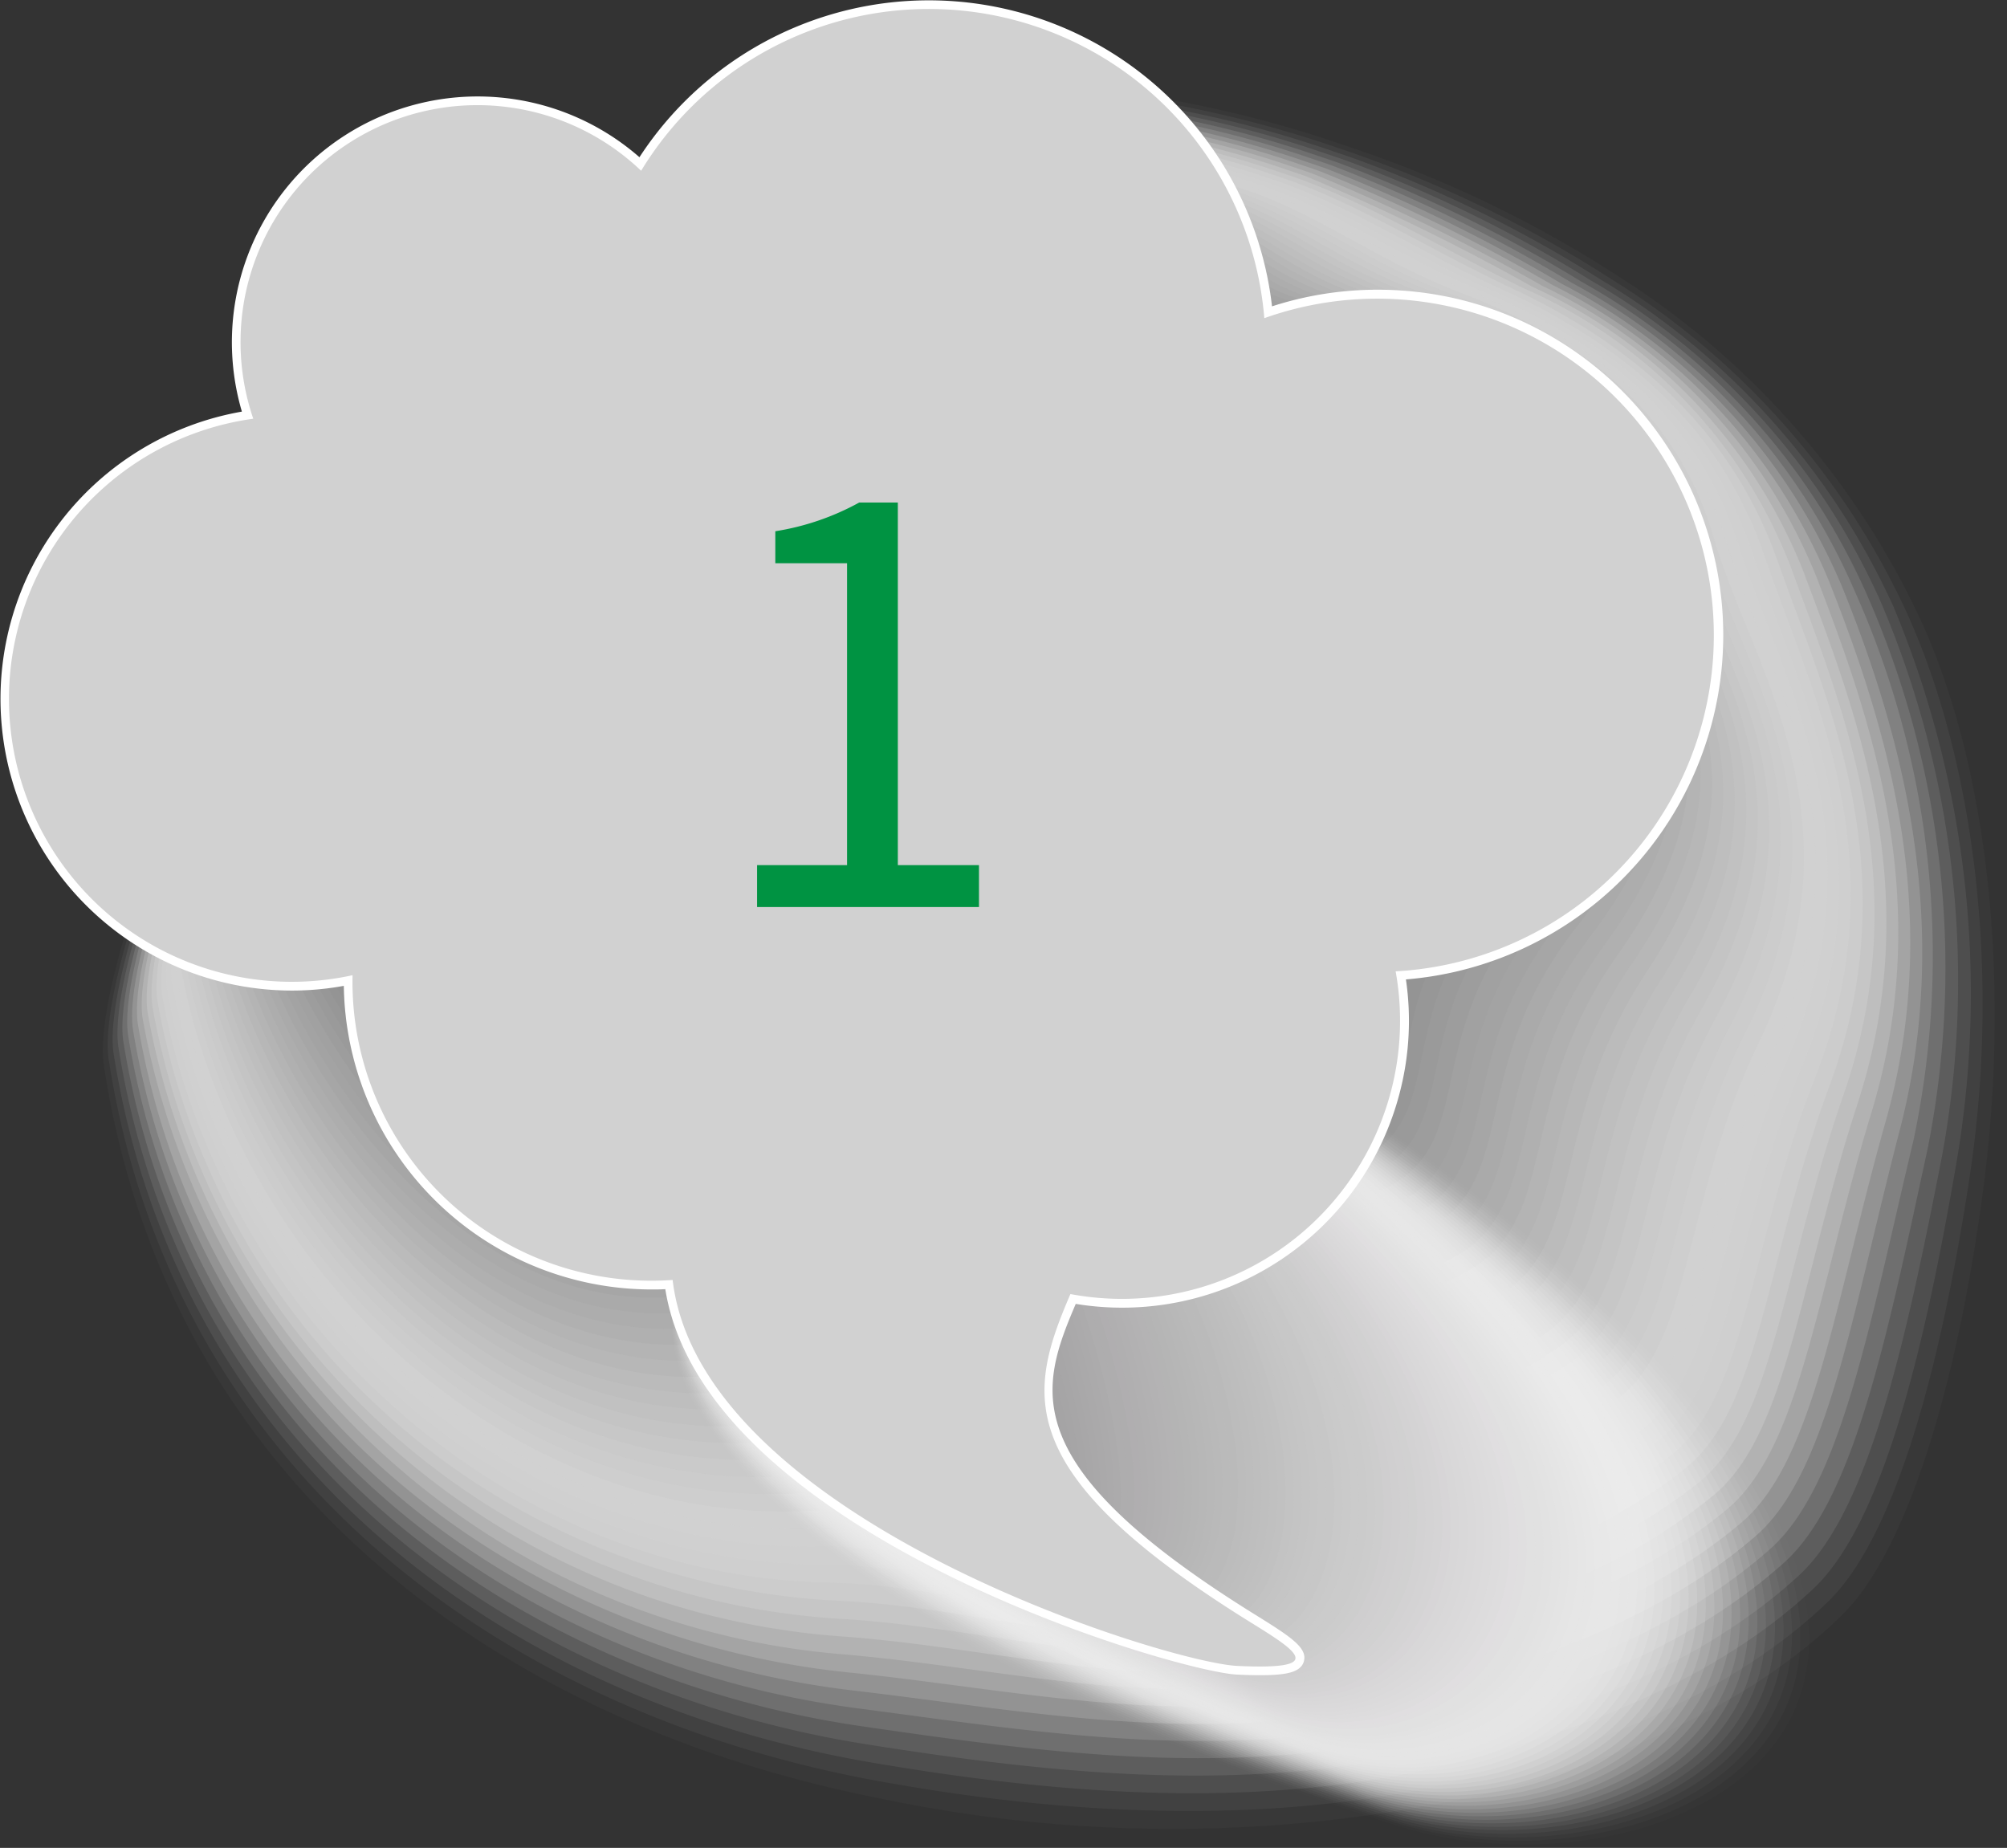 <svg xmlns="http://www.w3.org/2000/svg" xmlns:xlink="http://www.w3.org/1999/xlink" width="58.379" height="53.753" viewBox="0 0 58.379 53.753">
  <rect x="0" y="0" width="58.379" height="53.753" fill="#333333" stroke="none"/>
  <defs>
    <linearGradient id="linear-gradient" x1="-159.79" y1="0.824" x2="-159.066" y2="0.079" gradientUnits="objectBoundingBox">
      <stop offset="0.035" stop-color="#878787"/>
      <stop offset="0.861" stop-color="#fff"/>
    </linearGradient>
    <linearGradient id="linear-gradient-2" x1="-161.45" y1="0.824" x2="-160.725" y2="0.079" gradientUnits="objectBoundingBox">
      <stop offset="0" stop-color="#fff"/>
      <stop offset="0.732" stop-color="#d1d1d1"/>
    </linearGradient>
  </defs>
  <g id="Group_472" data-name="Group 472" transform="translate(-160 -2649.056)">
    <g id="Group_210" data-name="Group 210">
      <g id="Group_209" data-name="Group 209">
        <g id="Group_207" data-name="Group 207" style="mix-blend-mode: multiply;isolation: isolate">
          <path id="Path_2897" data-name="Path 2897" d="M186.6,2651.337a34.977,34.977,0,0,1,13.331,2.081c6.1,2.124,12.7,6.188,16.274,13.726,2.123,4.479,2.526,10.853,1.918,16.583s-2.225,10.815-4.143,12.716c-5.531,5.482-17.361,7.723-28.28,5.442s-20.929-9.085-22.82-21.693c-.294-1.957,1.794-8.633,5.876-15.088S178.913,2652.414,186.6,2651.337Z" fill="#fff" opacity="0"/>
          <path id="Path_2898" data-name="Path 2898" d="M168.908,2665.035c4.05-6.365,10.064-12.507,17.655-13.578a33.872,33.872,0,0,1,12.59,1.84q.291.1.583.2a34.313,34.313,0,0,1,7.4,3.635,23.672,23.672,0,0,1,8.691,9.868c2.064,4.442,2.623,10.7,1.883,16.472-.728,5.676-2.205,10.7-4.15,12.585-2.5,2.441-6.217,4.183-10.563,5.228a41.254,41.254,0,0,1-17.425.079c-10.784-2.122-20.682-8.953-22.554-21.335C162.721,2678.077,164.82,2671.438,168.908,2665.035Z" fill="#fcfcfc" opacity="0.024"/>
          <path id="Path_2899" data-name="Path 2899" d="M169.062,2664.966c4.018-6.276,9.969-12.323,17.466-13.389a33.184,33.184,0,0,1,12.44,1.8c.191.063.384.128.576.2a35.457,35.457,0,0,1,7.31,3.589,22.468,22.468,0,0,1,8.6,9.692c2.005,4.4,2.722,10.55,1.848,16.361-.845,5.62-2.188,10.579-4.156,12.454-2.525,2.406-6.175,4.067-10.473,5.136-5.407,1.344-11.413,1.107-17.225.036-10.649-1.964-20.406-8.827-22.287-20.978C162.861,2677.918,164.968,2671.316,169.062,2664.966Z" fill="#f9f9f9" opacity="0.049"/>
          <path id="Path_2900" data-name="Path 2900" d="M169.215,2664.9c4-6.177,9.877-12.123,17.278-13.2a32.58,32.58,0,0,1,12.29,1.759c.189.062.379.127.568.193a37.064,37.064,0,0,1,7.219,3.542,21.4,21.4,0,0,1,8.51,9.516,29.222,29.222,0,0,1,1.814,16.251c-.959,5.563-2.17,10.46-4.163,12.323-2.54,2.373-6.13,3.961-10.382,5.044-5.435,1.385-11.307.973-17.024-.008-10.515-1.8-20.146-8.7-22.02-20.62C163,2677.76,165.131,2671.2,169.215,2664.9Z" fill="#f6f6f6" opacity="0.073"/>
          <path id="Path_2901" data-name="Path 2901" d="M169.369,2664.828c3.973-6.085,9.783-11.935,17.089-13.011a31.928,31.928,0,0,1,12.14,1.719q.28.092.56.191a38.99,38.99,0,0,1,7.128,3.494,20.379,20.379,0,0,1,8.42,9.341,28.071,28.071,0,0,1,1.779,16.139c-1.071,5.507-2.151,10.343-4.169,12.192-2.556,2.342-6.087,3.855-10.292,4.953-5.462,1.426-11.2.84-16.824-.052-10.381-1.645-19.886-8.569-21.753-20.262C163.138,2677.6,165.283,2671.084,169.369,2664.828Z" fill="#f3f3f3" opacity="0.098"/>
          <path id="Path_2902" data-name="Path 2902" d="M169.523,2664.758c3.945-5.991,9.689-11.746,16.9-12.821a31.33,31.33,0,0,1,11.99,1.678c.184.06.369.123.553.189a41.285,41.285,0,0,1,7.036,3.447,19.418,19.418,0,0,1,8.33,9.165,26.969,26.969,0,0,1,1.744,16.029c-1.179,5.448-2.132,10.225-4.176,12.061-2.571,2.309-6.042,3.749-10.2,4.861-5.49,1.467-11.1.706-16.623-.095-10.249-1.486-19.627-8.44-21.487-19.905C163.277,2677.443,165.436,2670.965,169.523,2664.758Z" fill="#f0f0f0" opacity="0.122"/>
          <path id="Path_2903" data-name="Path 2903" d="M169.676,2664.689c3.917-5.9,9.6-11.559,16.712-12.632a30.7,30.7,0,0,1,11.84,1.638q.273.088.545.186a43.928,43.928,0,0,1,6.944,3.4,18.5,18.5,0,0,1,8.241,8.989,25.927,25.927,0,0,1,1.709,15.919c-1.285,5.39-2.112,10.106-4.182,11.929-2.586,2.278-6,3.645-10.111,4.77-5.517,1.509-10.99.573-16.423-.139-10.116-1.326-19.369-8.311-21.22-19.547C163.415,2677.284,165.588,2670.846,169.676,2664.689Z" fill="#ededed" opacity="0.146"/>
          <path id="Path_2904" data-name="Path 2904" d="M169.83,2664.62c3.889-5.807,9.5-11.372,16.524-12.443a30.07,30.07,0,0,1,11.689,1.6q.27.089.537.184a47.268,47.268,0,0,1,6.853,3.353,17.638,17.638,0,0,1,8.151,8.814c1.71,4.216,3.246,9.769,1.674,15.807-1.388,5.332-2.093,9.989-4.188,11.8-2.6,2.246-5.954,3.54-10.022,4.678-5.544,1.552-10.884.441-16.221-.182-9.985-1.166-19.111-8.182-20.954-19.191C163.553,2677.126,165.74,2670.727,169.83,2664.62Z" fill="#eaeaea" opacity="0.171"/>
          <path id="Path_2905" data-name="Path 2905" d="M169.984,2664.551c3.86-5.715,9.406-11.185,16.335-12.254a29.437,29.437,0,0,1,11.539,1.556c.177.058.354.119.53.182a51.56,51.56,0,0,1,6.761,3.306,16.809,16.809,0,0,1,8.06,8.638c1.652,4.179,3.358,9.611,1.64,15.7-1.489,5.273-2.074,9.871-4.195,11.667-2.616,2.215-5.909,3.436-9.931,4.587-5.571,1.594-10.78.308-16.02-.226-9.856-1-18.855-8.052-20.688-18.833C163.692,2676.968,165.892,2670.608,169.984,2664.551Z" fill="#e7e7e7" opacity="0.195"/>
          <path id="Path_2906" data-name="Path 2906" d="M170.137,2664.482c3.832-5.623,9.313-11,16.147-12.065a28.819,28.819,0,0,1,11.389,1.516c.175.057.349.117.522.179a56.774,56.774,0,0,1,6.67,3.26,16.018,16.018,0,0,1,7.97,8.462c1.593,4.14,3.471,9.451,1.6,15.586-1.586,5.214-2.054,9.753-4.2,11.536-2.631,2.184-5.864,3.333-9.841,4.495-5.6,1.637-10.676.177-15.82-.269a22.559,22.559,0,0,1-20.421-18.476C163.83,2676.809,166.044,2670.489,170.137,2664.482Z" fill="#e4e4e4" opacity="0.22"/>
          <path id="Path_2907" data-name="Path 2907" d="M170.291,2664.413c3.8-5.531,9.218-10.813,15.958-11.876a28.222,28.222,0,0,1,11.239,1.475q.259.086.514.177a64.022,64.022,0,0,1,6.578,3.213,15.271,15.271,0,0,1,7.881,8.286c1.534,4.1,3.586,9.292,1.57,15.475-1.682,5.156-2.034,9.637-4.208,11.405-2.645,2.153-5.819,3.23-9.75,4.4-5.626,1.681-10.572.045-15.619-.313a22.1,22.1,0,0,1-20.155-18.118C163.968,2676.651,166.2,2670.37,170.291,2664.413Z" fill="#e1e1e1" opacity="0.244"/>
          <path id="Path_2908" data-name="Path 2908" d="M170.445,2664.343c3.773-5.438,9.123-10.627,15.769-11.686a27.62,27.62,0,0,1,11.089,1.435c.171.055.339.113.507.175,2.132.779,4.075,1.988,6.486,3.165a14.558,14.558,0,0,1,7.791,8.111c1.475,4.065,3.7,9.132,1.535,15.364-1.774,5.1-2.014,9.519-4.214,11.274-2.66,2.122-5.775,3.127-9.66,4.312-5.654,1.725-10.469-.086-15.419-.356a21.633,21.633,0,0,1-19.887-17.761C164.106,2676.492,166.347,2670.251,170.445,2664.343Z" fill="#dedede" opacity="0.268"/>
          <path id="Path_2909" data-name="Path 2909" d="M170.6,2664.274c3.744-5.347,9.03-10.441,15.581-11.5a27.059,27.059,0,0,1,10.939,1.394c.168.055.334.112.5.173,2.1.771,3.983,1.982,6.395,3.118,3.277,1.544,6.292,3.923,7.7,7.935,1.415,4.028,3.823,8.972,1.5,15.253-1.865,5.04-1.994,9.4-4.221,11.144-2.673,2.09-5.729,3.024-9.569,4.22-5.681,1.769-10.366-.216-15.218-.4a21.169,21.169,0,0,1-19.621-17.4C164.244,2676.334,166.5,2670.131,170.6,2664.274Z" fill="#dbdbdb" opacity="0.293"/>
          <path id="Path_2910" data-name="Path 2910" d="M170.752,2664.205c3.714-5.255,8.935-10.256,15.392-11.309a26.488,26.488,0,0,1,10.79,1.355c.165.053.328.11.49.17,2.067.763,3.892,1.976,6.3,3.071,3.256,1.479,6.261,3.785,7.61,7.759,1.357,3.99,3.946,8.813,1.466,15.143-1.953,4.982-1.974,9.285-4.227,11.012-2.687,2.06-5.685,2.923-9.479,4.129-5.708,1.814-10.264-.346-15.017-.444-9.217-.189-17.582-7.405-19.355-17.046C164.382,2676.176,166.649,2670.012,170.752,2664.205Z" fill="#d8d8d8" opacity="0.317"/>
          <path id="Path_2911" data-name="Path 2911" d="M170.906,2664.136c3.684-5.164,8.84-10.072,15.2-11.12a25.912,25.912,0,0,1,10.64,1.314c.163.053.323.109.483.168,2.033.755,3.8,1.97,6.212,3.024,3.235,1.414,6.229,3.646,7.52,7.584s4.071,8.654,1.43,15.032c-2.038,4.924-1.953,9.167-4.233,10.881-2.7,2.03-5.639,2.822-9.388,4.037-5.735,1.86-10.161-.475-14.817-.487-9.091-.024-17.329-7.276-19.088-16.689C164.52,2676.017,166.8,2669.892,170.906,2664.136Z" fill="#d5d5d5" opacity="0.341"/>
          <path id="Path_2912" data-name="Path 2912" d="M171.059,2664.067c3.654-5.073,8.746-9.887,15.015-10.931a25.348,25.348,0,0,1,10.49,1.274c.16.052.319.107.475.165,2,.747,3.707,1.965,6.12,2.977,3.215,1.349,6.2,3.508,7.431,7.408,1.239,3.915,4.2,8.5,1.4,14.921-2.122,4.868-1.933,9.051-4.239,10.75-2.715,2-5.6,2.721-9.3,3.946-5.761,1.906-10.059-.6-14.615-.531-8.967.143-17.077-7.146-18.822-16.331C164.657,2675.859,166.95,2669.772,171.059,2664.067Z" fill="#d2d2d2" opacity="0.366"/>
          <path id="Path_2913" data-name="Path 2913" d="M171.213,2664c3.623-4.982,8.651-9.7,14.827-10.742a24.771,24.771,0,0,1,10.339,1.233c.158.051.314.106.467.163,1.968.739,3.615,1.96,6.029,2.931,3.194,1.284,6.167,3.368,7.341,7.232s4.326,8.337,1.36,14.81c-2.2,4.811-1.912,8.934-4.245,10.619-2.729,1.969-5.55,2.621-9.209,3.854-5.788,1.952-9.957-.731-14.415-.574-8.843.31-16.826-7.016-18.555-15.974C164.795,2675.7,167.1,2669.652,171.213,2664Z" fill="#cfcfcf" opacity="0.39"/>
          <path id="Path_2914" data-name="Path 2914" d="M171.367,2663.929c3.592-4.891,8.556-9.519,14.638-10.553a24.218,24.218,0,0,1,10.189,1.193c.156.05.309.1.46.16,1.934.731,3.521,1.955,5.937,2.884,3.173,1.22,6.136,3.23,7.25,7.056s4.458,8.181,1.326,14.7c-2.285,4.755-1.891,8.817-4.252,10.487-2.741,1.94-5.5,2.521-9.118,3.763-5.815,2-9.856-.857-14.214-.618-8.721.479-16.576-6.886-18.289-15.616C164.933,2675.542,167.25,2669.532,171.367,2663.929Z" fill="#ccc" opacity="0.415"/>
          <path id="Path_2915" data-name="Path 2915" d="M171.52,2663.859c3.562-4.8,8.462-9.335,14.45-10.363a23.661,23.661,0,0,1,10.039,1.152q.229.074.452.159c1.9.722,3.429,1.949,5.846,2.836,3.151,1.156,6.1,3.091,7.16,6.88s4.592,8.025,1.291,14.589c-2.364,4.7-1.871,8.7-4.258,10.357-2.755,1.91-5.459,2.421-9.028,3.671-5.841,2.047-9.756-.983-14.014-.661-8.6.649-16.326-6.756-18.022-15.259C165.07,2675.383,167.4,2669.412,171.52,2663.859Z" fill="#c9c9c9" opacity="0.439"/>
          <path id="Path_2916" data-name="Path 2916" d="M171.674,2663.79c3.531-4.709,8.367-9.152,14.261-10.174a23.124,23.124,0,0,1,9.889,1.112q.227.072.444.156c1.868.714,3.336,1.945,5.754,2.789,3.13,1.092,6.074,2.953,7.071,6.7s4.727,7.87,1.256,14.478c-2.441,4.647-1.85,8.585-4.265,10.225-2.767,1.881-5.413,2.322-8.937,3.58-5.868,2.1-9.655-1.108-13.813-.7-8.477.822-16.078-6.626-17.755-14.9C165.208,2675.225,167.549,2669.292,171.674,2663.79Z" fill="#c6c6c6" opacity="0.463"/>
          <path id="Path_2917" data-name="Path 2917" d="M171.828,2663.721c3.5-4.618,8.272-8.969,14.072-9.985a22.6,22.6,0,0,1,9.739,1.071c.149.048.294.1.437.154,1.835.706,3.242,1.941,5.662,2.742,3.108,1.03,6.042,2.814,6.981,6.529s4.865,7.716,1.221,14.367c-2.517,4.595-1.829,8.469-4.271,10.095-2.781,1.851-5.367,2.223-8.847,3.488-5.894,2.144-9.555-1.232-13.612-.749-8.356,1-15.83-6.5-17.489-14.544C165.345,2675.067,167.7,2669.171,171.828,2663.721Z" fill="#c3c3c3" opacity="0.488"/>
          <path id="Path_2918" data-name="Path 2918" d="M171.981,2663.652c3.468-4.528,8.178-8.786,13.884-9.8a22.063,22.063,0,0,1,9.589,1.031c.146.046.289.1.429.151,1.8.7,3.149,1.937,5.571,2.695,3.086.967,6.01,2.676,6.891,6.354s5.005,7.564,1.186,14.256c-2.591,4.542-1.808,8.353-4.278,9.963-2.793,1.822-5.321,2.125-8.756,3.4-5.92,2.192-9.455-1.356-13.412-.793-8.235,1.171-15.582-6.365-17.222-14.187C165.482,2674.908,167.847,2669.051,171.981,2663.652Z" fill="#c1c1c1" opacity="0.512"/>
          <path id="Path_2919" data-name="Path 2919" d="M172.135,2663.583c3.436-4.438,8.083-8.6,13.7-9.607a21.539,21.539,0,0,1,9.439.99c.144.046.284.1.421.149,1.769.69,3.056,1.933,5.48,2.648,3.064.905,5.979,2.537,6.8,6.178s5.147,7.413,1.152,14.146c-2.665,4.49-1.787,8.237-4.284,9.832-2.806,1.792-5.275,2.027-8.666,3.306-5.946,2.242-9.355-1.478-13.211-.837-8.115,1.349-15.337-6.234-16.956-13.829C165.619,2674.75,168,2668.93,172.135,2663.583Z" fill="#bebebe" opacity="0.537"/>
          <path id="Path_2920" data-name="Path 2920" d="M172.289,2663.514c3.4-4.348,7.988-8.421,13.506-9.418a21.018,21.018,0,0,1,9.289.95c.142.045.279.094.414.146,1.736.682,2.962,1.93,5.388,2.6,3.041.842,5.947,2.4,6.71,6s5.291,7.263,1.117,14.034c-2.737,4.44-1.765,8.122-4.291,9.7-2.818,1.763-5.229,1.928-8.576,3.214-5.971,2.292-9.254-1.6-13.01-.88-7.994,1.529-15.09-6.1-16.689-13.472C165.756,2674.592,168.144,2668.809,172.289,2663.514Z" fill="#bbb" opacity="0.561"/>
          <path id="Path_2921" data-name="Path 2921" d="M172.442,2663.444c3.371-4.258,7.894-8.238,13.318-9.228a20.516,20.516,0,0,1,9.14.909q.207.066.4.144c1.7.674,2.869,1.927,5.3,2.555,3.02.781,5.917,2.259,6.621,5.826s5.436,7.116,1.082,13.924c-2.808,4.391-1.744,8.006-4.3,9.57-2.831,1.735-5.183,1.831-8.486,3.123-6,2.343-9.154-1.718-12.809-.924-7.875,1.711-14.846-5.972-16.423-13.114C165.893,2674.433,168.293,2668.687,172.442,2663.444Z" fill="#b8b8b8" opacity="0.585"/>
          <path id="Path_2922" data-name="Path 2922" d="M172.6,2663.375c3.338-4.168,7.8-8.056,13.13-9.04a20.022,20.022,0,0,1,8.989.87c.136.043.268.09.4.142,1.67.665,2.775,1.923,5.205,2.507,3,.72,5.885,2.121,6.531,5.65s5.583,6.97,1.047,13.814c-2.879,4.342-1.723,7.89-4.3,9.439-2.843,1.706-5.136,1.734-8.4,3.031-6.021,2.4-9.054-1.836-12.608-.967-7.755,1.9-14.6-5.842-16.157-12.757C166.03,2674.275,168.44,2668.566,172.6,2663.375Z" fill="#b5b5b5" opacity="0.61"/>
          <path id="Path_2923" data-name="Path 2923" d="M172.75,2663.306c3.3-4.079,7.7-7.875,12.941-8.851a19.548,19.548,0,0,1,8.839.829c.134.042.263.089.39.14,1.636.657,2.681,1.921,5.113,2.46,2.974.659,5.854,1.982,6.441,5.475s5.732,6.825,1.012,13.7c-2.948,4.295-1.7,7.776-4.31,9.308-2.855,1.678-5.09,1.638-8.3,2.94-6.046,2.448-8.954-1.953-12.408-1.011-7.633,2.083-14.359-5.71-15.889-12.4C166.166,2674.117,168.588,2668.444,172.75,2663.306Z" fill="#b2b2b2" opacity="0.634"/>
          <path id="Path_2924" data-name="Path 2924" d="M172.9,2663.237c3.271-3.99,7.608-7.693,12.752-8.662a19.055,19.055,0,0,1,8.689.789c.131.041.258.087.382.137,1.6.649,2.587,1.919,5.022,2.413,2.951.6,5.822,1.844,6.35,5.3s5.884,6.683.978,13.592c-3.017,4.248-1.68,7.66-4.316,9.177-2.868,1.649-5.043,1.541-8.215,2.848-6.07,2.5-8.853-2.069-12.207-1.054-7.512,2.272-14.117-5.579-15.623-12.043C166.3,2673.959,168.735,2668.322,172.9,2663.237Z" fill="#afafaf" opacity="0.659"/>
          <path id="Path_2925" data-name="Path 2925" d="M173.057,2663.168c3.238-3.9,7.514-7.512,12.564-8.473a18.564,18.564,0,0,1,8.539.748c.129.041.254.086.374.135,1.571.641,2.494,1.918,4.931,2.366,2.928.54,5.791,1.7,6.26,5.124s6.036,6.542.943,13.481c-3.085,4.2-1.658,7.545-4.323,9.045-2.88,1.622-5,1.445-8.124,2.757-6.094,2.555-8.752-2.184-12.007-1.1-7.389,2.465-13.875-5.447-15.356-11.685C166.438,2673.8,168.881,2668.2,173.057,2663.168Z" fill="#acacac" opacity="0.683"/>
          <path id="Path_2926" data-name="Path 2926" d="M173.211,2663.1c3.2-3.813,7.418-7.331,12.375-8.284a18.1,18.1,0,0,1,8.389.707c.127.04.249.085.367.133,1.537.633,2.4,1.917,4.838,2.319,2.906.48,5.76,1.567,6.171,4.948s6.19,6.4.908,13.37c-3.153,4.158-1.636,7.431-4.329,8.915-2.892,1.594-4.949,1.349-8.034,2.665-6.118,2.609-8.65-2.3-11.806-1.142-7.265,2.661-13.635-5.315-15.09-11.327C166.574,2673.642,169.028,2668.077,173.211,2663.1Z" fill="#a9a9a9" opacity="0.707"/>
          <path id="Path_2927" data-name="Path 2927" d="M173.365,2663.03c3.17-3.725,7.323-7.15,12.186-8.095a17.619,17.619,0,0,1,8.239.667c.124.039.244.082.359.13,1.505.625,2.306,1.916,4.747,2.273,2.883.421,5.729,1.427,6.081,4.771s6.345,6.268.872,13.26c-3.219,4.114-1.613,7.316-4.335,8.783-2.9,1.566-4.9,1.254-7.943,2.574-6.141,2.665-8.548-2.409-11.606-1.185-7.14,2.859-13.395-5.183-14.823-10.97C166.709,2673.484,169.174,2667.954,173.365,2663.03Z" fill="#a6a6a6" opacity="0.732"/>
          <path id="Path_2928" data-name="Path 2928" d="M173.518,2662.96c3.136-3.636,7.228-6.969,12-7.905a17.164,17.164,0,0,1,8.089.626q.183.057.351.128c1.472.617,2.212,1.916,4.656,2.226,2.86.363,5.7,1.289,5.99,4.6s6.5,6.132.838,13.148c-3.286,4.072-1.592,7.2-4.341,8.653-2.916,1.538-4.855,1.158-7.854,2.482-6.163,2.721-8.444-2.521-11.4-1.229-7.013,3.061-13.157-5.051-14.557-10.612C166.845,2673.327,169.319,2667.83,173.518,2662.96Z" fill="#a3a3a3" opacity="0.756"/>
          <path id="Path_2929" data-name="Path 2929" d="M173.672,2662.891c3.1-3.548,7.133-6.788,11.809-7.716a16.7,16.7,0,0,1,7.939.586,3.55,3.55,0,0,1,.344.126c1.438.608,2.118,1.915,4.564,2.178,2.838.305,5.666,1.15,5.9,4.42s6.661,6,.8,13.038c-3.353,4.029-1.57,7.088-4.348,8.522-2.928,1.511-4.807,1.062-7.763,2.39-6.186,2.778-8.34-2.631-11.2-1.272-6.883,3.265-12.919-4.919-14.291-10.256C166.979,2673.169,169.464,2667.706,173.672,2662.891Z" fill="#a0a0a0" opacity="0.78"/>
          <path id="Path_2930" data-name="Path 2930" d="M173.826,2662.822c3.066-3.461,7.037-6.608,11.62-7.527a16.257,16.257,0,0,1,7.789.545,3.515,3.515,0,0,1,.336.124c1.4.6,2.024,1.916,4.472,2.131,2.816.248,5.635,1.012,5.811,4.245s6.82,5.869.768,12.927c-3.419,3.988-1.548,6.974-4.354,8.39-2.94,1.484-4.759.968-7.673,2.3-6.208,2.835-8.235-2.74-11-1.316-6.75,3.473-12.681-4.786-14.024-9.9C167.114,2673.011,169.609,2667.582,173.826,2662.822Z" fill="#9d9d9d" opacity="0.805"/>
          <path id="Path_2931" data-name="Path 2931" d="M173.979,2662.753c3.031-3.374,6.942-6.428,11.433-7.338a15.82,15.82,0,0,1,7.638.5,3.145,3.145,0,0,1,.328.121c1.373.592,1.931,1.917,4.381,2.084,2.793.191,5.6.873,5.721,4.069s6.98,5.74.733,12.816c-3.485,3.949-1.526,6.861-4.361,8.26-2.951,1.457-4.711.873-7.582,2.207-6.229,2.894-8.129-2.848-10.8-1.359-6.615,3.682-12.445-4.653-13.757-9.541C167.248,2672.853,169.753,2667.457,173.979,2662.753Z" fill="#9a9a9a" opacity="0.829"/>
          <path id="Path_2932" data-name="Path 2932" d="M174.133,2662.684c3-3.287,6.847-6.248,11.244-7.149a15.394,15.394,0,0,1,7.488.464,3.18,3.18,0,0,1,.321.119c1.339.584,1.837,1.919,4.289,2.037,2.771.134,5.572.735,5.631,3.894s7.141,5.613.7,12.7c-3.551,3.91-1.5,6.747-4.367,8.128-2.964,1.43-4.663.779-7.492,2.116-6.25,2.953-8.021-2.955-10.6-1.4-6.476,3.9-12.209-4.519-13.49-9.183C167.381,2672.7,169.9,2667.332,174.133,2662.684Z" fill="#979797" opacity="0.854"/>
          <path id="Path_2933" data-name="Path 2933" d="M174.287,2662.615c2.959-3.2,6.751-6.069,11.055-6.96a14.971,14.971,0,0,1,7.339.424,3.092,3.092,0,0,1,.312.116c1.306.576,1.744,1.921,4.2,1.99,2.749.079,5.54.6,5.54,3.718s7.3,5.489.664,12.595c-3.617,3.871-1.482,6.633-4.373,8-2.976,1.4-4.616.685-7.4,2.024-6.271,3.013-7.912-3.062-10.4-1.447-6.333,4.111-11.975-4.385-13.224-8.825C167.514,2672.539,170.04,2667.206,174.287,2662.615Z" fill="#949494" opacity="0.878"/>
          <path id="Path_2934" data-name="Path 2934" d="M174.44,2662.545c2.924-3.113,6.656-5.888,10.867-6.77a14.554,14.554,0,0,1,7.189.383,2.658,2.658,0,0,1,.3.114c1.274.569,1.652,1.87,4.107,1.944,2.726.081,5.509.456,5.45,3.541s7.466,5.366.629,12.484c-3.683,3.835-1.46,6.52-4.38,7.866-2.987,1.377-4.567.591-7.311,1.933-6.291,3.075-7.8-3.168-10.2-1.49-6.187,4.328-11.742-4.251-12.958-8.468C167.647,2672.382,170.183,2667.079,174.44,2662.545Z" fill="#919191" opacity="0.902"/>
          <path id="Path_2935" data-name="Path 2935" d="M174.594,2662.476c2.888-3.027,6.56-5.709,10.678-6.582a14.146,14.146,0,0,1,7.039.344,2.492,2.492,0,0,1,.3.111c1.24.561,1.558,1.926,4.014,1.9,2.706-.033,5.478.318,5.361,3.366s7.63,5.245.594,12.373c-3.749,3.8-1.437,6.407-4.386,7.735-3,1.35-4.518.5-7.222,1.841-6.309,3.137-7.689-3.274-10-1.534-6.035,4.548-11.508-4.117-12.691-8.11C167.778,2672.225,170.325,2666.952,174.594,2662.476Z" fill="#8e8e8e" opacity="0.927"/>
          <path id="Path_2936" data-name="Path 2936" d="M174.748,2662.407c2.851-2.942,6.464-5.53,10.489-6.393a13.746,13.746,0,0,1,6.889.3,2.25,2.25,0,0,1,.289.11c1.207.552,1.465,1.929,3.923,1.849,2.685-.088,5.447.179,5.271,3.19s7.794,5.127.559,12.262c-3.815,3.763-1.415,6.295-4.393,7.6-3.011,1.325-4.469.4-7.131,1.75-6.328,3.2-7.575-3.38-9.8-1.577-5.88,4.768-11.277-3.982-12.425-7.754C167.909,2672.069,170.467,2666.824,174.748,2662.407Z" fill="#8b8b8b" opacity="0.951"/>
          <path id="Path_2937" data-name="Path 2937" d="M174.9,2662.338a21.354,21.354,0,0,1,10.3-6.2,13.324,13.324,0,0,1,6.739.263,2.075,2.075,0,0,1,.281.107c1.174.544,1.373,1.933,3.832,1.8,2.664-.142,5.415.041,5.181,3.015s7.959,5.009.524,12.151c-3.881,3.728-1.392,6.185-4.4,7.473s-4.421.311-7.041,1.658c-6.346,3.263-7.459-3.486-9.6-1.621-5.719,4.99-11.045-3.846-12.158-7.4C168.039,2671.912,170.6,2666.688,174.9,2662.338Z" fill="#888" opacity="0.976"/>
          <path id="Path_2938" data-name="Path 2938" d="M191.756,2656.476c1.407.422,1.371,2.056,4.014,1.86s5.384-.1,5.09,2.839,8.125,4.9.49,12.041c-3.948,3.694-1.371,6.069-4.406,7.342s-4.371.217-6.95,1.566c-6.363,3.328-7.342-3.593-9.4-1.664-5.554,5.211-10.815-3.711-11.891-7.039-.539-1.664,2.043-6.855,6.349-11.152S185.393,2654.567,191.756,2656.476Z" fill="#858585"/>
        </g>
        <g id="Group_208" data-name="Group 208" style="mix-blend-mode: multiply;isolation: isolate">
          <path id="Path_2939" data-name="Path 2939" d="M180.581,2684.825c1.618-1.882,8.635-10.01,13.485-7.082,31.621,19.092,15.787,27.359,6.713,24.522C185.629,2697.528,176.221,2689.9,180.581,2684.825Z" fill="#fff" opacity="0"/>
          <path id="Path_2940" data-name="Path 2940" d="M180.591,2684.8c1.608-1.885,8.574-9.955,13.384-7.045,31.318,18.915,15.7,27.249,6.69,24.413C185.621,2697.424,176.268,2689.837,180.591,2684.8Z" fill="#fefefe" opacity="0.01"/>
          <path id="Path_2941" data-name="Path 2941" d="M180.6,2684.768c1.6-1.882,8.513-9.9,13.283-7.007,31.014,18.739,15.608,27.139,6.667,24.3C185.613,2697.32,176.329,2689.787,180.6,2684.768Z" fill="#fdfdfd" opacity="0.02"/>
          <path id="Path_2942" data-name="Path 2942" d="M180.612,2684.74c1.6-1.883,8.452-9.842,13.18-6.97,30.712,18.562,15.519,27.029,6.646,24.2C185.6,2697.216,176.383,2689.732,180.612,2684.74Z" fill="#fcfcfc" opacity="0.029"/>
          <path id="Path_2943" data-name="Path 2943" d="M180.622,2684.712c1.588-1.884,8.391-9.787,13.079-6.932,30.408,18.384,15.43,26.918,6.623,24.087C185.6,2697.112,176.437,2689.676,180.622,2684.712Z" fill="#fbfbfb" opacity="0.039"/>
          <path id="Path_2944" data-name="Path 2944" d="M180.632,2684.684c1.581-1.884,8.33-9.731,12.977-6.9,30.106,18.207,15.341,26.808,6.6,23.978C185.589,2697.008,176.491,2689.62,180.632,2684.684Z" fill="#fafafa" opacity="0.049"/>
          <path id="Path_2945" data-name="Path 2945" d="M180.642,2684.656c1.573-1.885,8.262-9.664,12.876-6.858,29.759,18.1,15.252,26.7,6.579,23.869C185.581,2696.9,176.544,2689.564,180.642,2684.656Z" fill="#f9f9f9" opacity="0.059"/>
          <path id="Path_2946" data-name="Path 2946" d="M180.652,2684.627c1.566-1.885,8.2-9.606,12.775-6.82,29.449,17.936,15.162,26.588,6.556,23.761C185.573,2696.8,176.6,2689.509,180.652,2684.627Z" fill="#f8f8f8" opacity="0.069"/>
          <path id="Path_2947" data-name="Path 2947" d="M180.662,2684.6c1.559-1.886,8.139-9.548,12.673-6.783,29.139,17.771,15.074,26.478,6.534,23.652C185.565,2696.7,176.652,2689.453,180.662,2684.6Z" fill="#f7f7f7" opacity="0.078"/>
          <path id="Path_2948" data-name="Path 2948" d="M180.673,2684.571c1.551-1.887,8.076-9.491,12.571-6.746,28.829,17.606,14.985,26.368,6.511,23.544C185.557,2696.592,176.705,2689.4,180.673,2684.571Z" fill="#f6f6f6" opacity="0.088"/>
          <path id="Path_2949" data-name="Path 2949" d="M180.683,2684.543c1.544-1.888,8.014-9.433,12.469-6.708,28.519,17.44,14.9,26.257,6.49,23.434C185.549,2696.488,176.759,2689.34,180.683,2684.543Z" fill="#f5f5f5" opacity="0.098"/>
          <path id="Path_2950" data-name="Path 2950" d="M180.693,2684.515c1.536-1.888,7.952-9.376,12.368-6.671,28.208,17.275,14.807,26.148,6.467,23.326C185.54,2696.384,176.812,2689.284,180.693,2684.515Z" fill="#f4f4f4" opacity="0.108"/>
          <path id="Path_2951" data-name="Path 2951" d="M180.7,2684.486c1.529-1.888,7.89-9.317,12.267-6.633,27.9,17.109,14.717,26.038,6.444,23.217C185.532,2696.28,176.865,2689.227,180.7,2684.486Z" fill="#f3f3f3" opacity="0.118"/>
          <path id="Path_2952" data-name="Path 2952" d="M180.713,2684.458c1.522-1.889,7.828-9.26,12.165-6.6,27.588,16.944,14.623,25.944,6.422,23.109C185.515,2696.2,176.918,2689.171,180.713,2684.458Z" fill="#f2f2f2" opacity="0.127"/>
          <path id="Path_2953" data-name="Path 2953" d="M180.723,2684.43c1.515-1.89,7.766-9.2,12.064-6.559,27.278,16.778,14.533,25.836,6.4,23C185.506,2696.1,176.971,2689.114,180.723,2684.43Z" fill="#f1f1f1" opacity="0.137"/>
          <path id="Path_2954" data-name="Path 2954" d="M180.734,2684.4c1.507-1.891,7.7-9.145,11.961-6.522,26.969,16.613,14.444,25.727,6.378,22.892C185.5,2696,177.024,2689.057,180.734,2684.4Z" fill="#f0f0f0" opacity="0.147"/>
          <path id="Path_2955" data-name="Path 2955" d="M180.744,2684.374c1.5-1.892,7.641-9.087,11.86-6.484,26.658,16.446,14.354,25.617,6.355,22.782C185.488,2695.9,177.077,2689,180.744,2684.374Z" fill="#efefef" opacity="0.157"/>
          <path id="Path_2956" data-name="Path 2956" d="M180.754,2684.345c1.492-1.892,7.579-9.029,11.759-6.446,26.348,16.28,14.264,25.508,6.332,22.674C185.479,2695.8,177.13,2688.943,180.754,2684.345Z" fill="#eee" opacity="0.167"/>
          <path id="Path_2957" data-name="Path 2957" d="M180.764,2684.317c1.485-1.894,7.517-8.971,11.657-6.409,26.039,16.115,14.176,25.4,6.311,22.565C185.47,2695.694,177.182,2688.886,180.764,2684.317Z" fill="#ededed" opacity="0.176"/>
          <path id="Path_2958" data-name="Path 2958" d="M180.774,2684.289c1.478-1.9,7.455-8.914,11.556-6.372,25.728,15.949,14.086,25.291,6.288,22.457C185.462,2695.592,177.235,2688.829,180.774,2684.289Z" fill="#ececec" opacity="0.186"/>
          <path id="Path_2959" data-name="Path 2959" d="M180.784,2684.261c1.47-1.9,7.393-8.856,11.455-6.335,25.418,15.783,14,25.182,6.265,22.348C185.453,2695.49,177.287,2688.771,180.784,2684.261Z" fill="#ebebeb" opacity="0.196"/>
          <path id="Path_2960" data-name="Path 2960" d="M180.795,2684.233c1.462-1.9,7.33-8.8,11.352-6.3,25.109,15.616,13.907,25.072,6.244,22.239C185.444,2695.388,177.34,2688.714,180.795,2684.233Z" fill="#eaeaea" opacity="0.206"/>
          <path id="Path_2961" data-name="Path 2961" d="M180.8,2684.2c1.455-1.9,7.268-8.74,11.251-6.259,24.8,15.449,13.817,24.963,6.221,22.13C185.435,2695.286,177.392,2688.656,180.8,2684.2Z" fill="#e9e9e9" opacity="0.216"/>
          <path id="Path_2962" data-name="Path 2962" d="M180.815,2684.176c1.447-1.9,7.206-8.683,11.149-6.222,24.49,15.283,13.728,24.854,6.2,22.022C185.426,2695.184,177.444,2688.6,180.815,2684.176Z" fill="#e8e8e8" opacity="0.225"/>
          <path id="Path_2963" data-name="Path 2963" d="M180.825,2684.148c1.44-1.9,7.144-8.626,11.048-6.185,24.18,15.117,13.638,24.746,6.176,21.913C185.417,2695.082,177.5,2688.54,180.825,2684.148Z" fill="#e7e7e7" opacity="0.235"/>
          <path id="Path_2964" data-name="Path 2964" d="M180.835,2684.12c1.433-1.9,7.082-8.568,10.947-6.148,23.87,14.95,13.548,24.637,6.154,21.805C185.408,2694.979,177.548,2688.482,180.835,2684.12Z" fill="#e6e6e6" opacity="0.245"/>
          <path id="Path_2965" data-name="Path 2965" d="M180.845,2684.092c1.425-1.9,7.02-8.511,10.845-6.111,23.561,14.784,13.459,24.528,6.132,21.7C185.4,2694.877,177.6,2688.424,180.845,2684.092Z" fill="#e6e5e6" opacity="0.255"/>
          <path id="Path_2966" data-name="Path 2966" d="M180.856,2684.063c1.417-1.9,6.957-8.452,10.743-6.072,23.251,14.616,13.369,24.418,6.109,21.587C185.39,2694.775,177.651,2688.366,180.856,2684.063Z" fill="#e5e4e5" opacity="0.265"/>
          <path id="Path_2967" data-name="Path 2967" d="M180.866,2684.035c1.41-1.9,6.9-8.4,10.641-6.035,22.942,14.449,13.28,24.309,6.087,21.478C185.382,2694.673,177.7,2688.308,180.866,2684.035Z" fill="#e4e3e4" opacity="0.275"/>
          <path id="Path_2968" data-name="Path 2968" d="M180.876,2684.007c1.4-1.906,6.833-8.337,10.54-6,22.632,14.282,13.19,24.2,6.065,21.37C185.373,2694.57,177.754,2688.249,180.876,2684.007Z" fill="#e3e2e3" opacity="0.284"/>
          <path id="Path_2969" data-name="Path 2969" d="M180.886,2683.979c1.4-1.907,6.771-8.28,10.439-5.961,22.322,14.115,13.1,24.091,6.042,21.261C185.364,2694.468,177.8,2688.19,180.886,2683.979Z" fill="#e2e1e2" opacity="0.294"/>
          <path id="Path_2970" data-name="Path 2970" d="M180.9,2683.951c1.388-1.909,6.709-8.223,10.337-5.924,22.013,13.948,13.012,23.982,6.02,21.153C185.355,2694.365,177.857,2688.132,180.9,2683.951Z" fill="#e1e0e1" opacity="0.304"/>
          <path id="Path_2971" data-name="Path 2971" d="M180.906,2683.923c1.38-1.91,6.647-8.165,10.236-5.887,21.7,13.781,12.922,23.873,6,21.044C185.346,2694.263,177.908,2688.073,180.906,2683.923Z" fill="#e0dfe0" opacity="0.314"/>
          <path id="Path_2972" data-name="Path 2972" d="M180.917,2683.894c1.372-1.911,6.584-8.107,10.133-5.848,21.4,13.613,12.833,23.763,5.976,20.935C185.337,2694.16,177.959,2688.014,180.917,2683.894Z" fill="#dfdedf" opacity="0.324"/>
          <path id="Path_2973" data-name="Path 2973" d="M180.927,2683.866c1.364-1.912,6.522-8.049,10.032-5.811,21.085,13.445,12.743,23.654,5.953,20.826C185.328,2694.058,178.009,2687.955,180.927,2683.866Z" fill="#deddde" opacity="0.333"/>
          <path id="Path_2974" data-name="Path 2974" d="M180.937,2683.838c1.357-1.914,6.46-7.992,9.931-5.774,20.776,13.278,12.653,23.544,5.93,20.718C185.319,2693.955,178.06,2687.9,180.937,2683.838Z" fill="#dddcdd" opacity="0.343"/>
          <path id="Path_2975" data-name="Path 2975" d="M180.947,2683.81c1.349-1.916,6.4-7.935,9.829-5.737,20.467,13.11,12.564,23.435,5.909,20.609C185.31,2693.853,178.111,2687.836,180.947,2683.81Z" fill="#dcdbdc" opacity="0.353"/>
          <path id="Path_2976" data-name="Path 2976" d="M180.957,2683.782c1.342-1.918,6.336-7.877,9.728-5.7,20.158,12.942,12.474,23.326,5.886,20.5C185.3,2693.75,178.161,2687.777,180.957,2683.782Z" fill="#dbdadb" opacity="0.363"/>
          <path id="Path_2977" data-name="Path 2977" d="M180.967,2683.753c1.334-1.918,6.274-7.819,9.626-5.662,19.85,12.774,12.385,23.217,5.864,20.392C185.292,2693.647,178.212,2687.717,180.967,2683.753Z" fill="#dad9da" opacity="0.373"/>
          <path id="Path_2978" data-name="Path 2978" d="M180.978,2683.725c1.326-1.92,6.211-7.762,9.524-5.624,19.54,12.6,12.295,23.107,5.841,20.283C185.284,2693.545,178.262,2687.658,180.978,2683.725Z" fill="#d9d8d9" opacity="0.382"/>
          <path id="Path_2979" data-name="Path 2979" d="M180.988,2683.7c1.318-1.922,6.149-7.7,9.423-5.587,19.231,12.436,12.205,23,5.819,20.174C185.275,2693.442,178.312,2687.6,180.988,2683.7Z" fill="#d8d7d8" opacity="0.392"/>
          <path id="Path_2980" data-name="Path 2980" d="M181,2683.669c1.31-1.924,6.087-7.647,9.321-5.55,18.923,12.268,12.116,22.888,5.8,20.066C185.266,2693.339,178.362,2687.538,181,2683.669Z" fill="#d7d6d7" opacity="0.402"/>
          <path id="Path_2981" data-name="Path 2981" d="M181.008,2683.641c1.3-1.926,6.025-7.59,9.22-5.513,18.614,12.1,12.026,22.779,5.774,19.957C185.257,2693.236,178.412,2687.478,181.008,2683.641Z" fill="#d6d5d6" opacity="0.412"/>
          <path id="Path_2982" data-name="Path 2982" d="M181.018,2683.612c1.295-1.927,5.963-7.531,9.119-5.475,18.305,11.93,11.937,22.67,5.751,19.849C185.248,2693.133,178.461,2687.418,181.018,2683.612Z" fill="#d5d4d5" opacity="0.422"/>
          <path id="Path_2983" data-name="Path 2983" d="M181.028,2683.584c1.287-1.929,5.9-7.474,9.017-5.438,18,11.761,11.848,22.56,5.73,19.74C185.239,2693.03,178.511,2687.358,181.028,2683.584Z" fill="#d4d3d4" opacity="0.431"/>
          <path id="Path_2984" data-name="Path 2984" d="M181.039,2683.556c1.279-1.931,5.838-7.417,8.915-5.4,17.688,11.591,11.758,22.45,5.707,19.631C185.23,2692.927,178.56,2687.3,181.039,2683.556Z" fill="#d3d2d3" opacity="0.441"/>
          <path id="Path_2985" data-name="Path 2985" d="M181.049,2683.528c1.271-1.933,5.776-7.359,8.813-5.363,17.381,11.421,11.669,22.34,5.685,19.522C185.221,2692.824,178.609,2687.237,181.049,2683.528Z" fill="#d2d1d2" opacity="0.451"/>
          <path id="Path_2986" data-name="Path 2986" d="M181.059,2683.5c1.263-1.935,5.714-7.3,8.712-5.326,17.072,11.252,11.579,22.231,5.662,19.414C185.212,2692.721,178.659,2687.176,181.059,2683.5Z" fill="#d1d0d1" opacity="0.461"/>
          <path id="Path_2987" data-name="Path 2987" d="M181.069,2683.471c1.255-1.936,5.652-7.244,8.611-5.288,16.763,11.082,11.489,22.121,5.64,19.3C185.2,2692.618,178.708,2687.115,181.069,2683.471Z" fill="#d0cfd0" opacity="0.471"/>
          <path id="Path_2988" data-name="Path 2988" d="M181.079,2683.443c1.247-1.938,5.589-7.187,8.509-5.251,16.456,10.912,11.4,22.012,5.618,19.2C185.2,2692.515,178.756,2687.054,181.079,2683.443Z" fill="#cfcecf" opacity="0.48"/>
          <path id="Path_2989" data-name="Path 2989" d="M181.089,2683.415c1.239-1.941,5.527-7.129,8.408-5.213,16.148,10.74,11.31,21.9,5.6,19.087C185.186,2692.411,178.8,2686.993,181.089,2683.415Z" fill="#cecdce" opacity="0.49"/>
          <path id="Path_2990" data-name="Path 2990" d="M181.1,2683.387c1.23-1.943,5.464-7.072,8.3-5.176,15.84,10.57,11.221,21.792,5.573,18.979C185.177,2692.308,178.854,2686.932,181.1,2683.387Z" fill="#cdcdcd" opacity="0.5"/>
          <path id="Path_2991" data-name="Path 2991" d="M181.11,2683.359c1.222-1.945,5.4-7.015,8.2-5.139,15.532,10.4,11.132,21.682,5.551,18.87C185.168,2692.205,178.9,2686.871,181.11,2683.359Z" fill="#ccc" opacity="0.51"/>
          <path id="Path_2992" data-name="Path 2992" d="M181.12,2683.33c1.214-1.947,5.34-6.957,8.1-5.1,15.224,10.228,11.042,21.572,5.528,18.762C185.159,2692.1,178.95,2686.81,181.12,2683.33Z" fill="#cbcbcb" opacity="0.52"/>
          <path id="Path_2993" data-name="Path 2993" d="M181.13,2683.3c1.206-1.949,5.278-6.9,8-5.064,14.918,10.057,10.953,21.463,5.506,18.653C185.15,2692,179,2686.748,181.13,2683.3Z" fill="#cacaca" opacity="0.529"/>
          <path id="Path_2994" data-name="Path 2994" d="M181.14,2683.274c1.2-1.952,5.216-6.843,7.9-5.027,14.61,9.885,10.863,21.353,5.484,18.545C185.142,2691.894,179.047,2686.687,181.14,2683.274Z" fill="#c9c9c9" opacity="0.539"/>
          <path id="Path_2995" data-name="Path 2995" d="M181.15,2683.246c1.189-1.954,5.154-6.786,7.8-4.989,14.3,9.712,10.774,21.242,5.462,18.435C185.133,2691.79,179.094,2686.625,181.15,2683.246Z" fill="#c8c8c8" opacity="0.549"/>
          <path id="Path_2996" data-name="Path 2996" d="M181.161,2683.218c1.18-1.957,5.091-6.728,7.7-4.952,14,9.54,10.684,21.132,5.439,18.327C185.124,2691.687,179.142,2686.564,181.161,2683.218Z" fill="#c7c7c7" opacity="0.559"/>
          <path id="Path_2997" data-name="Path 2997" d="M181.171,2683.189c1.171-1.959,5.028-6.67,7.6-4.914,13.689,9.368,10.595,21.022,5.416,18.218C185.115,2691.583,179.19,2686.5,181.171,2683.189Z" fill="#c6c6c6" opacity="0.569"/>
          <path id="Path_2998" data-name="Path 2998" d="M181.181,2683.161c1.163-1.961,4.966-6.613,7.493-4.877,13.383,9.2,10.506,20.913,5.4,18.11C185.107,2691.479,179.237,2686.44,181.181,2683.161Z" fill="#c5c5c5" opacity="0.578"/>
          <path id="Path_2999" data-name="Path 2999" d="M181.191,2683.133c1.154-1.964,4.9-6.556,7.392-4.84,13.076,9.022,10.416,20.8,5.372,18C185.1,2691.375,179.284,2686.378,181.191,2683.133Z" fill="#c4c4c4" opacity="0.588"/>
          <path id="Path_3000" data-name="Path 3000" d="M181.2,2683.1c1.146-1.967,4.842-6.5,7.291-4.8,12.769,8.849,10.326,20.693,5.349,17.893C185.089,2691.271,179.331,2686.315,181.2,2683.1Z" fill="#c3c3c3" opacity="0.598"/>
          <path id="Path_3001" data-name="Path 3001" d="M181.211,2683.077c1.137-1.97,4.78-6.442,7.189-4.765,12.463,8.674,10.238,20.582,5.327,17.783C185.081,2691.167,179.378,2686.253,181.211,2683.077Z" fill="#c2c2c2" opacity="0.608"/>
          <path id="Path_3002" data-name="Path 3002" d="M181.222,2683.048c1.127-1.972,4.717-6.384,7.087-4.727,12.157,8.5,10.148,20.472,5.3,17.675C185.072,2691.063,179.425,2686.191,181.222,2683.048Z" fill="#c1c1c1" opacity="0.618"/>
          <path id="Path_3003" data-name="Path 3003" d="M181.232,2683.02c1.118-1.975,4.654-6.327,6.985-4.69,11.852,8.325,10.059,20.361,5.283,17.566C185.064,2690.959,179.471,2686.128,181.232,2683.02Z" fill="silver" opacity="0.627"/>
          <path id="Path_3004" data-name="Path 3004" d="M181.242,2682.992c1.109-1.978,4.592-6.271,6.884-4.653,11.546,8.15,9.97,20.251,5.26,17.458C185.055,2690.855,179.518,2686.066,181.242,2682.992Z" fill="#bfbfbf" opacity="0.637"/>
          <path id="Path_3005" data-name="Path 3005" d="M181.252,2682.964c1.1-1.981,4.53-6.214,6.783-4.616,11.24,7.975,9.88,20.141,5.237,17.349C185.047,2690.75,179.564,2686,181.252,2682.964Z" fill="#bebebe" opacity="0.647"/>
          <path id="Path_3006" data-name="Path 3006" d="M181.262,2682.936c1.091-1.984,4.468-6.157,6.681-4.579,10.936,7.8,9.791,20.031,5.216,17.241C185.038,2690.646,179.61,2685.94,181.262,2682.936Z" fill="#bdbdbd" opacity="0.657"/>
          <path id="Path_3007" data-name="Path 3007" d="M181.272,2682.907c1.082-1.986,4.406-6.1,6.58-4.54,10.63,7.621,9.7,19.919,5.193,17.131C185.03,2690.541,179.656,2685.877,181.272,2682.907Z" fill="#bcbcbc" opacity="0.667"/>
          <path id="Path_3008" data-name="Path 3008" d="M181.283,2682.879c1.071-1.989,4.343-6.042,6.477-4.5,10.326,7.444,9.613,19.809,5.171,17.023C185.021,2690.437,179.7,2685.814,181.283,2682.879Z" fill="#bbb" opacity="0.676"/>
          <path id="Path_3009" data-name="Path 3009" d="M181.293,2682.851c1.062-1.993,4.28-5.986,6.376-4.466,10.022,7.267,9.524,19.7,5.149,16.914C185.013,2690.332,179.747,2685.751,181.293,2682.851Z" fill="#bababa" opacity="0.686"/>
          <path id="Path_3010" data-name="Path 3010" d="M181.3,2682.823c1.052-2,4.218-5.929,6.275-4.429,9.717,7.089,9.434,19.588,5.126,16.806C185.005,2690.227,179.793,2685.688,181.3,2682.823Z" fill="#b9b9b9" opacity="0.696"/>
          <path id="Path_3011" data-name="Path 3011" d="M181.313,2682.795c1.042-2,4.156-5.872,6.173-4.392,9.414,6.91,9.346,19.478,5.1,16.7C185,2690.122,179.838,2685.625,181.313,2682.795Z" fill="#b8b8b8" opacity="0.706"/>
          <path id="Path_3012" data-name="Path 3012" d="M181.323,2682.766c1.032-2,4.094-5.815,6.072-4.354,9.111,6.731,9.256,19.367,5.081,16.589C184.988,2690.017,179.883,2685.561,181.323,2682.766Z" fill="#b7b7b7" opacity="0.716"/>
          <path id="Path_3013" data-name="Path 3013" d="M181.333,2682.738c1.022-2.006,4.032-5.758,5.97-4.316,8.808,6.551,9.168,19.255,5.06,16.479C184.98,2689.912,179.928,2685.5,181.333,2682.738Z" fill="#b6b6b6" opacity="0.725"/>
          <path id="Path_3014" data-name="Path 3014" d="M181.344,2682.71c1.011-2.01,3.968-5.7,5.868-4.279,8.5,6.37,9.078,19.145,5.037,16.371C184.972,2689.807,179.972,2685.435,181.344,2682.71Z" fill="#b5b5b5" opacity="0.735"/>
          <path id="Path_3015" data-name="Path 3015" d="M181.354,2682.682c1-2.013,3.906-5.646,5.767-4.242,8.2,6.189,8.989,19.034,5.014,16.262C184.964,2689.7,180.017,2685.371,181.354,2682.682Z" fill="#b4b4b4" opacity="0.745"/>
          <path id="Path_3016" data-name="Path 3016" d="M181.364,2682.654c.99-2.017,3.844-5.589,5.665-4.205,7.9,6.007,8.9,18.923,4.992,16.154C184.956,2689.6,180.061,2685.307,181.364,2682.654Z" fill="#b4b3b4" opacity="0.755"/>
          <path id="Path_3017" data-name="Path 3017" d="M181.374,2682.625c.979-2.02,3.782-5.532,5.564-4.167,7.6,5.824,8.811,18.812,4.97,16.045C184.949,2689.49,180.1,2685.244,181.374,2682.625Z" fill="#b3b2b3" opacity="0.765"/>
          <path id="Path_3018" data-name="Path 3018" d="M181.384,2682.6c.968-2.024,3.72-5.476,5.462-4.13,7.3,5.641,8.723,18.7,4.948,15.937C184.941,2689.385,180.149,2685.18,181.384,2682.6Z" fill="#b2b1b2" opacity="0.775"/>
          <path id="Path_3019" data-name="Path 3019" d="M181.394,2682.569c.957-2.028,3.658-5.42,5.361-4.092,7,5.455,8.634,18.589,4.925,15.827C184.933,2689.279,180.193,2685.116,181.394,2682.569Z" fill="#b1b0b1" opacity="0.784"/>
          <path id="Path_3020" data-name="Path 3020" d="M181.4,2682.541c.945-2.032,3.6-5.364,5.259-4.055,6.7,5.27,8.545,18.478,4.9,15.719C184.926,2689.173,180.236,2685.052,181.4,2682.541Z" fill="#b0afb0" opacity="0.794"/>
          <path id="Path_3021" data-name="Path 3021" d="M181.415,2682.513c.933-2.036,3.532-5.308,5.157-4.018,6.4,5.083,8.457,18.367,4.881,15.61C184.919,2689.067,180.28,2684.988,181.415,2682.513Z" fill="#afaeaf" opacity="0.804"/>
          <path id="Path_3022" data-name="Path 3022" d="M181.425,2682.484c.921-2.04,3.47-5.252,5.056-3.98,6.1,4.9,8.368,18.256,4.858,15.5C184.911,2688.961,180.323,2684.924,181.425,2682.484Z" fill="#aeadae" opacity="0.814"/>
          <path id="Path_3023" data-name="Path 3023" d="M181.435,2682.456c.909-2.044,3.409-5.2,4.955-3.943,5.805,4.708,8.279,18.145,4.835,15.393C184.9,2688.855,180.366,2684.86,181.435,2682.456Z" fill="#adacad" opacity="0.824"/>
          <path id="Path_3024" data-name="Path 3024" d="M181.445,2682.428c.9-2.048,3.347-5.141,4.853-3.905,5.508,4.517,8.191,18.033,4.814,15.284C184.9,2688.749,180.408,2684.8,181.445,2682.428Z" fill="#acabac" opacity="0.833"/>
          <path id="Path_3025" data-name="Path 3025" d="M181.455,2682.4c.885-2.053,3.285-5.086,4.752-3.868,5.212,4.326,8.1,17.921,4.791,15.175C184.89,2688.642,180.451,2684.732,181.455,2682.4Z" fill="#abaaab" opacity="0.843"/>
          <path id="Path_3026" data-name="Path 3026" d="M181.466,2682.372c.871-2.058,3.222-5.031,4.649-3.831,4.918,4.134,8.015,17.81,4.769,15.067C184.884,2688.536,180.493,2684.668,181.466,2682.372Z" fill="#aaa9aa" opacity="0.853"/>
          <path id="Path_3027" data-name="Path 3027" d="M181.476,2682.343c.857-2.061,3.161-4.975,4.548-3.793,4.623,3.94,7.926,17.7,4.746,14.958C184.877,2688.429,180.535,2684.6,181.476,2682.343Z" fill="#a9a8a9" opacity="0.863"/>
          <path id="Path_3028" data-name="Path 3028" d="M181.486,2682.315c.844-2.066,3.1-4.921,4.447-3.756,4.33,3.745,7.838,17.587,4.724,14.85C184.871,2688.322,180.577,2684.539,181.486,2682.315Z" fill="#a8a7a8" opacity="0.873"/>
          <path id="Path_3029" data-name="Path 3029" d="M181.5,2682.287c.83-2.071,3.038-4.867,4.345-3.719,4.039,3.548,7.75,17.475,4.7,14.741C184.864,2688.215,180.619,2684.475,181.5,2682.287Z" fill="#a7a6a7" opacity="0.882"/>
          <path id="Path_3030" data-name="Path 3030" d="M181.506,2682.259c.816-2.076,2.977-4.813,4.244-3.681,3.748,3.349,7.662,17.363,4.679,14.631C184.858,2688.108,180.661,2684.411,181.506,2682.259Z" fill="#a6a5a6" opacity="0.892"/>
          <path id="Path_3031" data-name="Path 3031" d="M181.516,2682.231c.8-2.081,2.917-4.76,4.142-3.644,3.46,3.148,7.575,17.251,4.657,14.523C184.852,2688,180.7,2684.347,181.516,2682.231Z" fill="#a5a4a5" opacity="0.902"/>
          <path id="Path_3032" data-name="Path 3032" d="M181.527,2682.2c.785-2.085,2.856-4.706,4.04-3.606,3.172,2.946,7.487,17.139,4.635,14.414C184.847,2687.894,180.743,2684.283,181.527,2682.2Z" fill="#a4a3a4" opacity="0.912"/>
          <path id="Path_3033" data-name="Path 3033" d="M181.537,2682.174c.77-2.09,2.8-4.654,3.939-3.569,2.886,2.742,7.4,17.028,4.612,14.306C184.841,2687.787,180.784,2684.219,181.537,2682.174Z" fill="#a3a2a3" opacity="0.922"/>
          <path id="Path_3034" data-name="Path 3034" d="M181.547,2682.146c.754-2.1,2.738-4.6,3.837-3.532,2.6,2.536,7.312,16.916,4.59,14.2C184.836,2687.679,180.824,2684.155,181.547,2682.146Z" fill="#a2a1a2" opacity="0.931"/>
          <path id="Path_3035" data-name="Path 3035" d="M181.557,2682.118c.737-2.1,2.68-4.553,3.736-3.495,2.322,2.328,7.224,16.8,4.567,14.089C184.831,2687.572,180.865,2684.09,181.557,2682.118Z" fill="#a1a0a1" opacity="0.941"/>
          <path id="Path_3036" data-name="Path 3036" d="M181.567,2682.09c.72-2.107,2.624-4.5,3.634-3.457,2.044,2.116,7.137,16.691,4.546,13.979C184.826,2687.464,180.9,2684.027,181.567,2682.09Z" fill="#a09fa0" opacity="0.951"/>
          <path id="Path_3037" data-name="Path 3037" d="M181.577,2682.061c.7-2.111,2.57-4.456,3.533-3.419,1.767,1.9,7.05,16.579,4.523,13.871C184.822,2687.356,180.945,2683.963,181.577,2682.061Z" fill="#9f9e9f" opacity="0.961"/>
          <path id="Path_3038" data-name="Path 3038" d="M181.588,2682.033c.684-2.117,2.519-4.412,3.431-3.382,1.5,1.689,6.962,16.467,4.5,13.762C184.818,2687.248,180.985,2683.9,181.588,2682.033Z" fill="#9e9d9e" opacity="0.971"/>
          <path id="Path_3039" data-name="Path 3039" d="M181.6,2682c.665-2.122,2.474-4.372,3.329-3.345,1.227,1.473,6.881,16.351,4.479,13.654C184.823,2687.132,181.024,2683.835,181.6,2682Z" fill="#9d9c9d" opacity="0.98"/>
          <path id="Path_3040" data-name="Path 3040" d="M181.608,2681.977c.646-2.128,2.437-4.337,3.228-3.308.964,1.256,6.791,16.241,4.456,13.545C184.815,2687.028,181.063,2683.772,181.608,2681.977Z" fill="#9c9b9c" opacity="0.99"/>
          <path id="Path_3041" data-name="Path 3041" d="M181.618,2681.949c.625-2.134,2.417-4.311,3.127-3.271s6.7,16.131,4.433,13.437C184.807,2686.924,181.1,2683.708,181.618,2681.949Z" fill="#9b9a9b"/>
        </g>
        <path id="Path_3042" data-name="Path 3042" d="M196.643,2697.785c.722,0,1.187-.067,1.283-.4.112-.393-.374-.714-1.394-1.347-7.034-4.36-6.3-6.572-5.241-9.054a8.338,8.338,0,0,0,9.441-6.21,8.287,8.287,0,0,0,.163-3.228,10.049,10.049,0,0,0,1.625-19.763,10.1,10.1,0,0,0-2.448-.3,9.97,9.97,0,0,0-3.072.484,10.047,10.047,0,0,0-18.4-4.338,7.149,7.149,0,0,0-11.564,7.4,8.484,8.484,0,0,0,1.455,16.841h0a8.417,8.417,0,0,0,1.51-.137,8.957,8.957,0,0,0,8.951,8.831c.131,0,.264,0,.4-.009,1.142,7.139,14.869,11.13,16.633,11.213C196.226,2697.779,196.45,2697.785,196.643,2697.785Z" fill="url(#linear-gradient)"/>
        <path id="Path_3043" data-name="Path 3043" d="M160.507,2667.386a8.228,8.228,0,0,1,6.86-6.15,6.892,6.892,0,0,1,11.282-7.213,9.792,9.792,0,0,1,18.127,4.288,9.791,9.791,0,1,1,3.82,19,8.09,8.09,0,0,1-9.46,9.387c-1.235,2.874-1.8,5.184,5.261,9.562,1.371.85,2.184,1.376-.409,1.255-2.047-.1-15.6-4.271-16.423-11.227a8.693,8.693,0,0,1-9.31-8.865,8.227,8.227,0,0,1-9.748-10.033Z" fill="url(#linear-gradient-2)"/>
      </g>
    </g>
    <g id="Group_242" data-name="Group 242">
      <path id="Path_3765" data-name="Path 3765" d="M182.022,2674.221h2.617v-8.781h-2.087v-.931a7.468,7.468,0,0,0,2.44-.835h1.124v10.547h2.36v1.219h-6.454Z" fill="#009342"/>
    </g>
  </g>
</svg>
